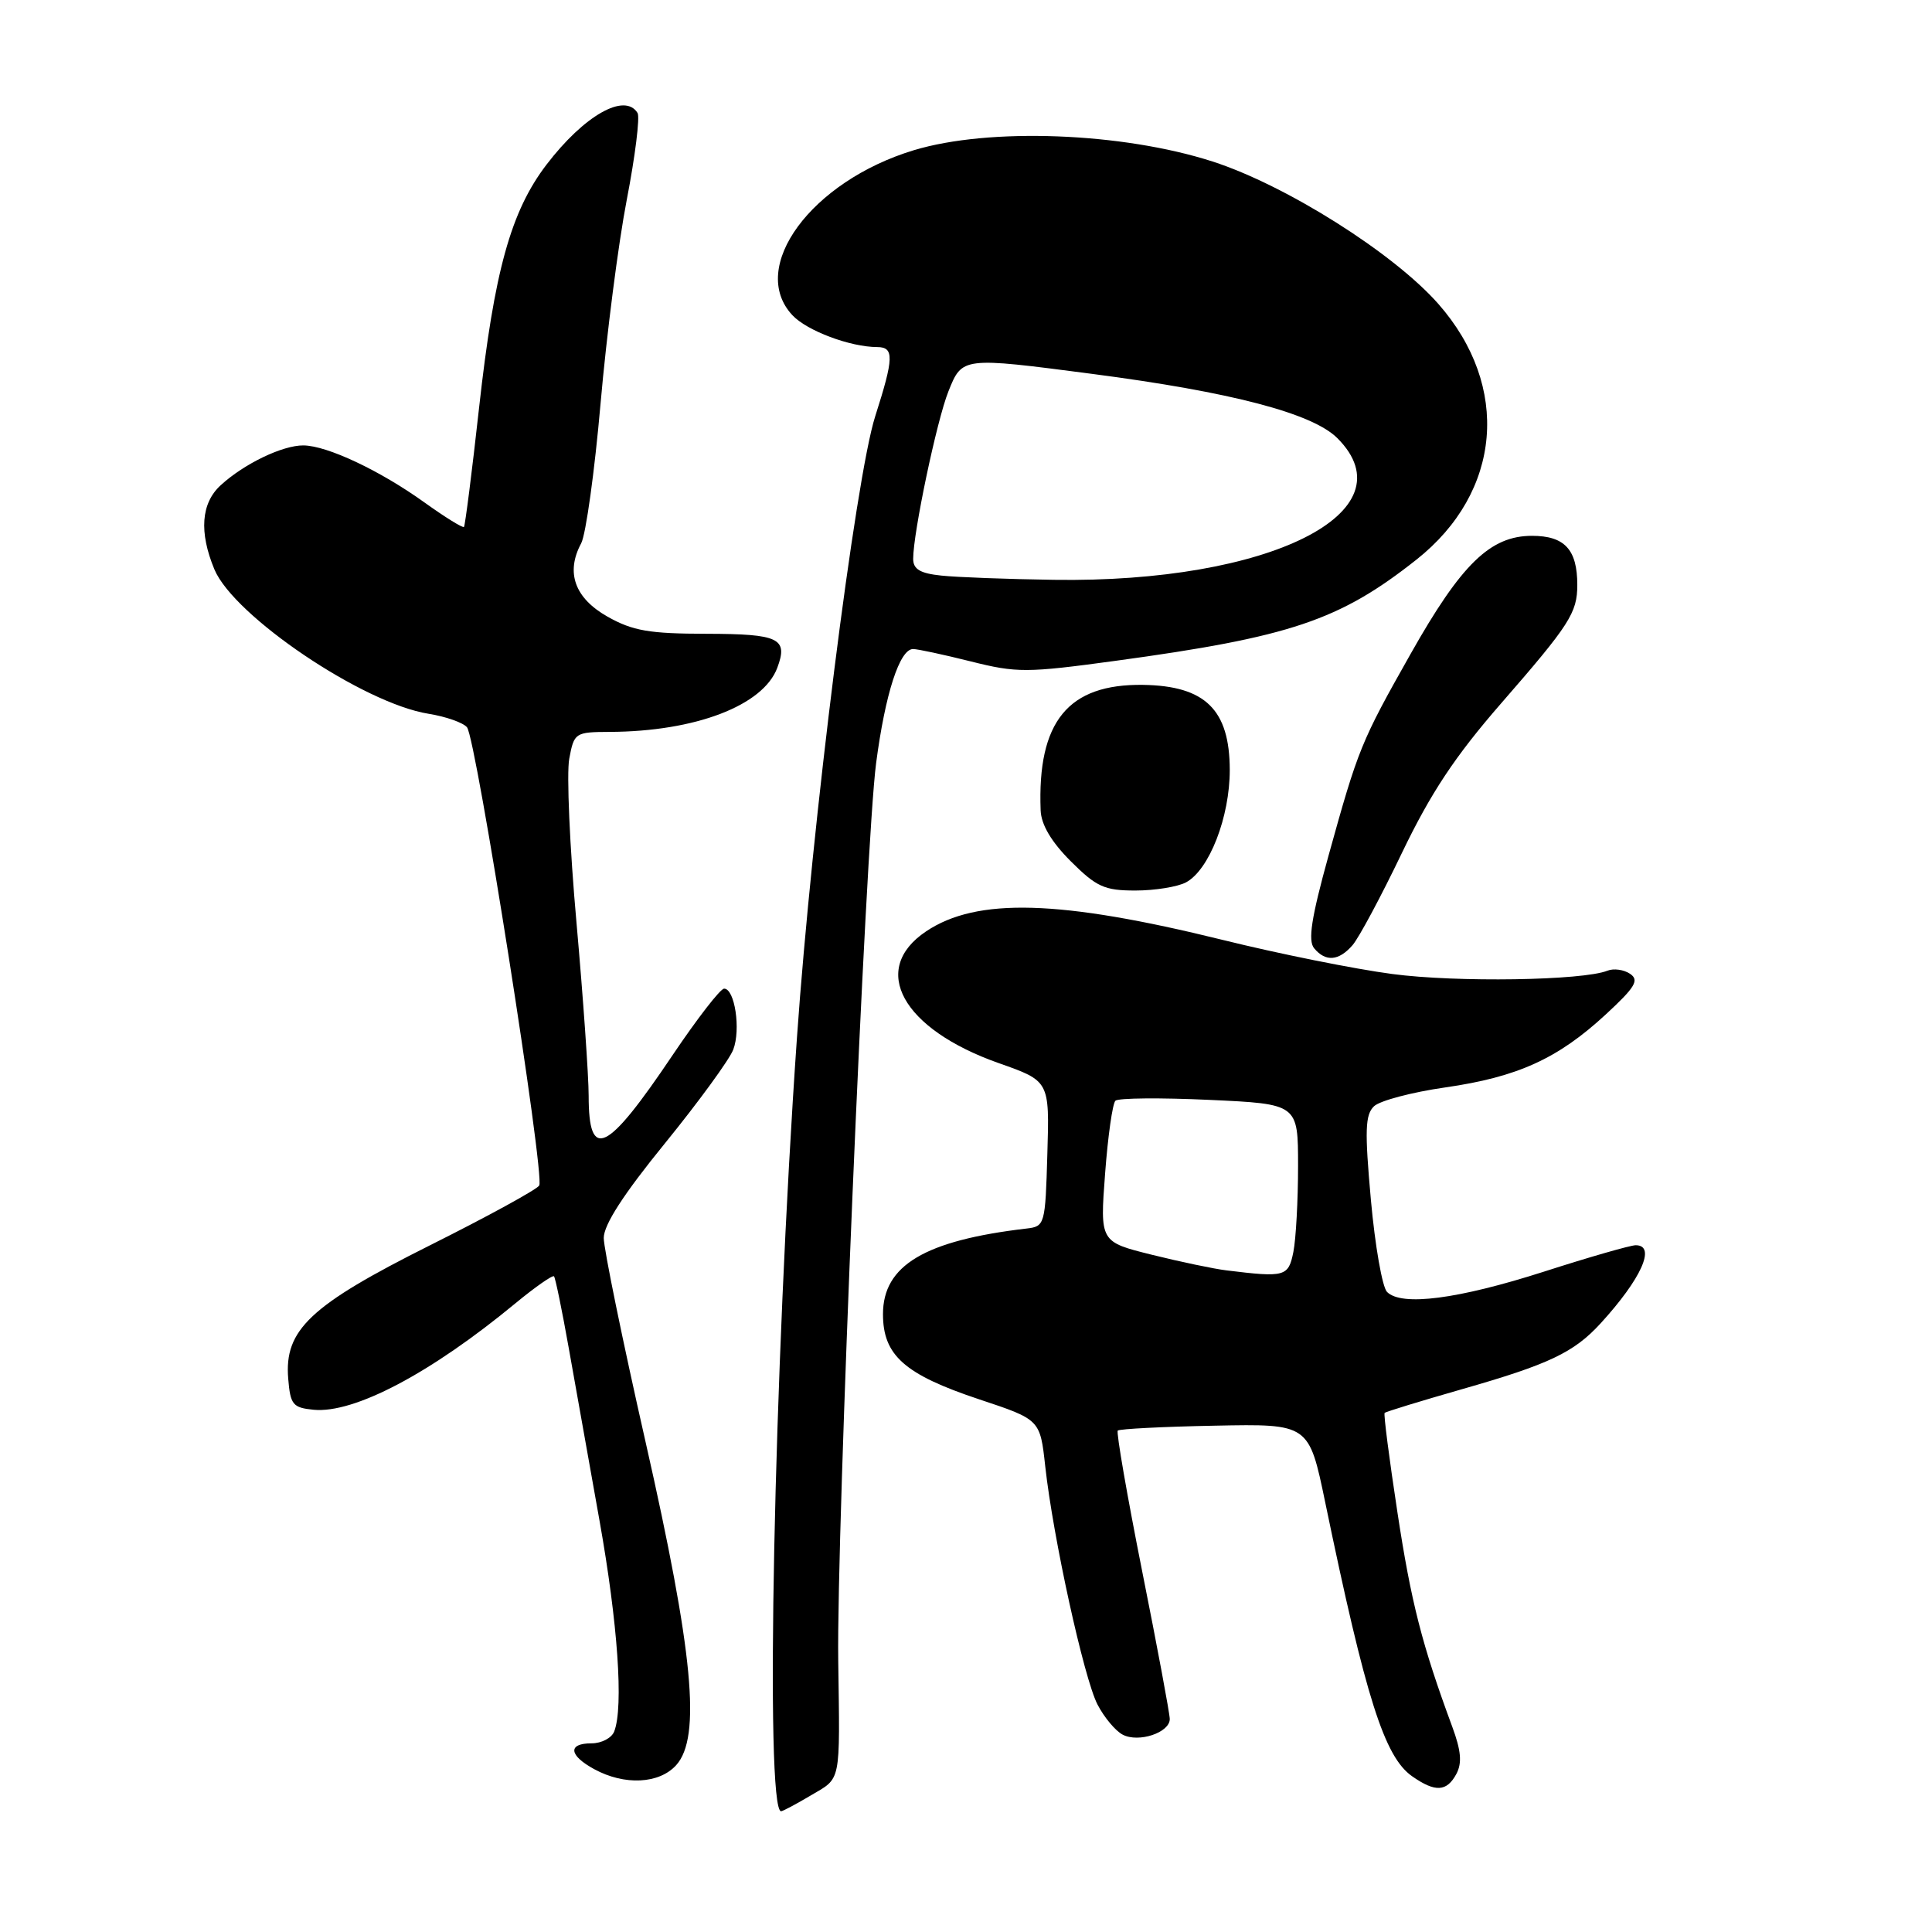 <?xml version="1.0" encoding="UTF-8" standalone="no"?>
<!DOCTYPE svg PUBLIC "-//W3C//DTD SVG 1.1//EN" "http://www.w3.org/Graphics/SVG/1.1/DTD/svg11.dtd" >
<svg xmlns="http://www.w3.org/2000/svg" xmlns:xlink="http://www.w3.org/1999/xlink" version="1.1" viewBox="0 0 256 256">
 <g >
 <path fill="currentColor"
d=" M 107.44 237.90 C 111.50 235.51 111.30 236.49 111.07 220.00 C 110.84 203.01 114.68 111.84 116.09 101.12 C 117.30 91.91 119.21 86.00 120.99 86.00 C 121.60 86.00 125.03 86.74 128.63 87.64 C 134.72 89.17 136.02 89.17 147.83 87.56 C 170.95 84.41 177.50 82.21 187.68 74.16 C 199.00 65.21 200.20 51.19 190.58 40.26 C 184.65 33.53 170.40 24.54 160.67 21.40 C 148.68 17.54 131.06 16.88 121.07 19.91 C 107.49 24.03 99.10 35.44 104.99 41.76 C 106.92 43.83 112.65 45.98 116.25 45.99 C 118.49 46.00 118.45 47.41 115.97 55.16 C 113.35 63.35 107.57 109.25 105.60 137.50 C 102.54 181.29 101.34 240.00 103.50 240.00 C 103.71 240.00 105.49 239.06 107.44 237.90 Z  M 192.98 235.05 C 193.75 233.60 193.60 231.96 192.43 228.80 C 188.42 217.95 186.98 212.32 185.16 200.35 C 184.08 193.28 183.32 187.37 183.47 187.22 C 183.61 187.06 188.20 185.66 193.67 184.09 C 205.26 180.78 208.55 179.22 212.10 175.34 C 217.49 169.44 219.49 165.00 216.74 165.00 C 216.05 165.00 210.58 166.57 204.58 168.50 C 193.18 172.15 185.72 173.12 183.79 171.19 C 183.16 170.56 182.20 165.07 181.65 158.99 C 180.82 149.76 180.89 147.70 182.07 146.58 C 182.86 145.84 187.10 144.72 191.50 144.09 C 201.09 142.71 206.41 140.29 212.75 134.44 C 216.68 130.81 217.24 129.88 216.00 129.04 C 215.18 128.48 213.82 128.29 213.00 128.62 C 209.75 129.93 192.98 130.19 184.48 129.06 C 179.54 128.41 169.43 126.38 162.00 124.54 C 140.44 119.22 129.42 118.90 122.70 123.42 C 115.19 128.46 119.55 136.36 132.34 140.87 C 139.07 143.24 139.07 143.24 138.78 152.87 C 138.51 162.31 138.45 162.51 136.00 162.79 C 122.54 164.37 117.00 167.67 117.00 174.13 C 117.00 179.59 119.85 182.12 129.72 185.41 C 137.82 188.10 137.82 188.10 138.50 194.30 C 139.54 203.76 143.63 222.38 145.42 225.85 C 146.30 227.55 147.80 229.35 148.76 229.85 C 150.87 230.96 155.00 229.58 155.00 227.78 C 155.00 227.08 153.36 218.28 151.35 208.23 C 149.35 198.18 147.89 189.78 148.11 189.56 C 148.33 189.34 154.12 189.04 160.98 188.91 C 173.44 188.66 173.44 188.66 175.60 199.08 C 180.98 225.04 183.44 232.80 187.12 235.37 C 190.18 237.51 191.70 237.43 192.98 235.05 Z  M 89.60 233.89 C 92.93 230.20 91.86 218.94 85.54 191.06 C 82.49 177.62 80.00 165.46 80.00 164.04 C 80.00 162.29 82.62 158.23 88.12 151.48 C 92.58 145.99 96.65 140.41 97.16 139.08 C 98.18 136.41 97.36 131.00 95.95 131.00 C 95.45 131.00 92.40 134.95 89.15 139.77 C 80.40 152.79 78.00 153.96 78.00 145.19 C 78.00 142.61 77.28 132.30 76.39 122.28 C 75.49 112.26 75.06 102.47 75.43 100.53 C 76.07 97.09 76.21 97.00 80.80 96.98 C 92.13 96.93 101.11 93.50 102.99 88.50 C 104.46 84.58 103.25 84.00 93.64 83.98 C 86.02 83.97 83.84 83.59 80.50 81.71 C 76.15 79.25 74.93 75.86 77.01 71.99 C 77.63 70.82 78.79 62.48 79.58 53.44 C 80.37 44.40 81.93 32.26 83.05 26.47 C 84.17 20.68 84.81 15.51 84.48 14.97 C 82.79 12.23 77.40 15.29 72.41 21.82 C 67.69 28.00 65.49 35.93 63.48 54.03 C 62.54 62.54 61.63 69.64 61.48 69.82 C 61.32 69.99 58.98 68.54 56.26 66.59 C 50.36 62.35 43.36 59.05 40.20 59.02 C 37.45 59.00 32.36 61.44 29.25 64.29 C 26.64 66.67 26.36 70.52 28.41 75.45 C 31.01 81.65 48.13 93.20 56.79 94.58 C 59.09 94.95 61.38 95.76 61.88 96.37 C 63.10 97.86 72.23 155.82 71.45 157.09 C 71.11 157.63 64.61 161.19 56.99 165.00 C 41.10 172.96 37.65 176.21 38.19 182.68 C 38.47 186.13 38.80 186.53 41.55 186.80 C 46.92 187.32 57.06 181.98 68.29 172.70 C 70.92 170.53 73.23 168.92 73.41 169.12 C 73.59 169.33 74.46 173.55 75.34 178.50 C 76.22 183.45 78.06 193.80 79.44 201.50 C 81.86 215.07 82.64 226.17 81.39 229.42 C 81.06 230.29 79.71 231.00 78.39 231.00 C 75.20 231.00 75.36 232.59 78.75 234.43 C 82.76 236.61 87.35 236.38 89.60 233.89 Z  M 179.21 125.25 C 180.05 124.29 183.00 118.78 185.77 113.00 C 189.59 105.06 192.78 100.24 198.88 93.23 C 208.00 82.76 209.00 81.20 209.00 77.50 C 209.00 72.82 207.32 71.00 203.00 71.00 C 197.47 71.00 193.64 74.72 186.91 86.65 C 180.35 98.26 179.96 99.21 176.03 113.40 C 173.76 121.61 173.29 124.64 174.13 125.65 C 175.65 127.48 177.39 127.34 179.21 125.25 Z  M 157.15 116.92 C 160.23 115.27 162.96 108.26 162.95 102.00 C 162.93 94.04 159.71 90.88 151.48 90.75 C 141.53 90.60 137.44 95.61 137.89 107.37 C 137.96 109.27 139.30 111.54 141.88 114.12 C 145.29 117.52 146.34 118.00 150.45 118.00 C 153.02 118.00 156.04 117.51 157.15 116.92 Z  M 124.75 76.27 C 121.93 75.98 121.00 75.43 121.00 74.05 C 121.00 70.59 124.13 55.70 125.67 51.86 C 127.50 47.29 127.47 47.29 144.70 49.54 C 163.18 51.95 173.91 54.76 177.21 58.06 C 187.00 67.85 168.17 77.26 139.64 76.83 C 133.51 76.74 126.81 76.49 124.75 76.27 Z  M 162.50 168.33 C 160.85 168.13 156.41 167.20 152.62 166.26 C 145.75 164.55 145.75 164.55 146.43 155.52 C 146.80 150.56 147.42 146.21 147.80 145.85 C 148.19 145.49 153.79 145.44 160.25 145.74 C 172.00 146.28 172.00 146.28 172.00 154.51 C 172.00 159.04 171.72 164.16 171.38 165.88 C 170.72 169.17 170.30 169.29 162.50 168.33 Z "/>
</g>
</svg>